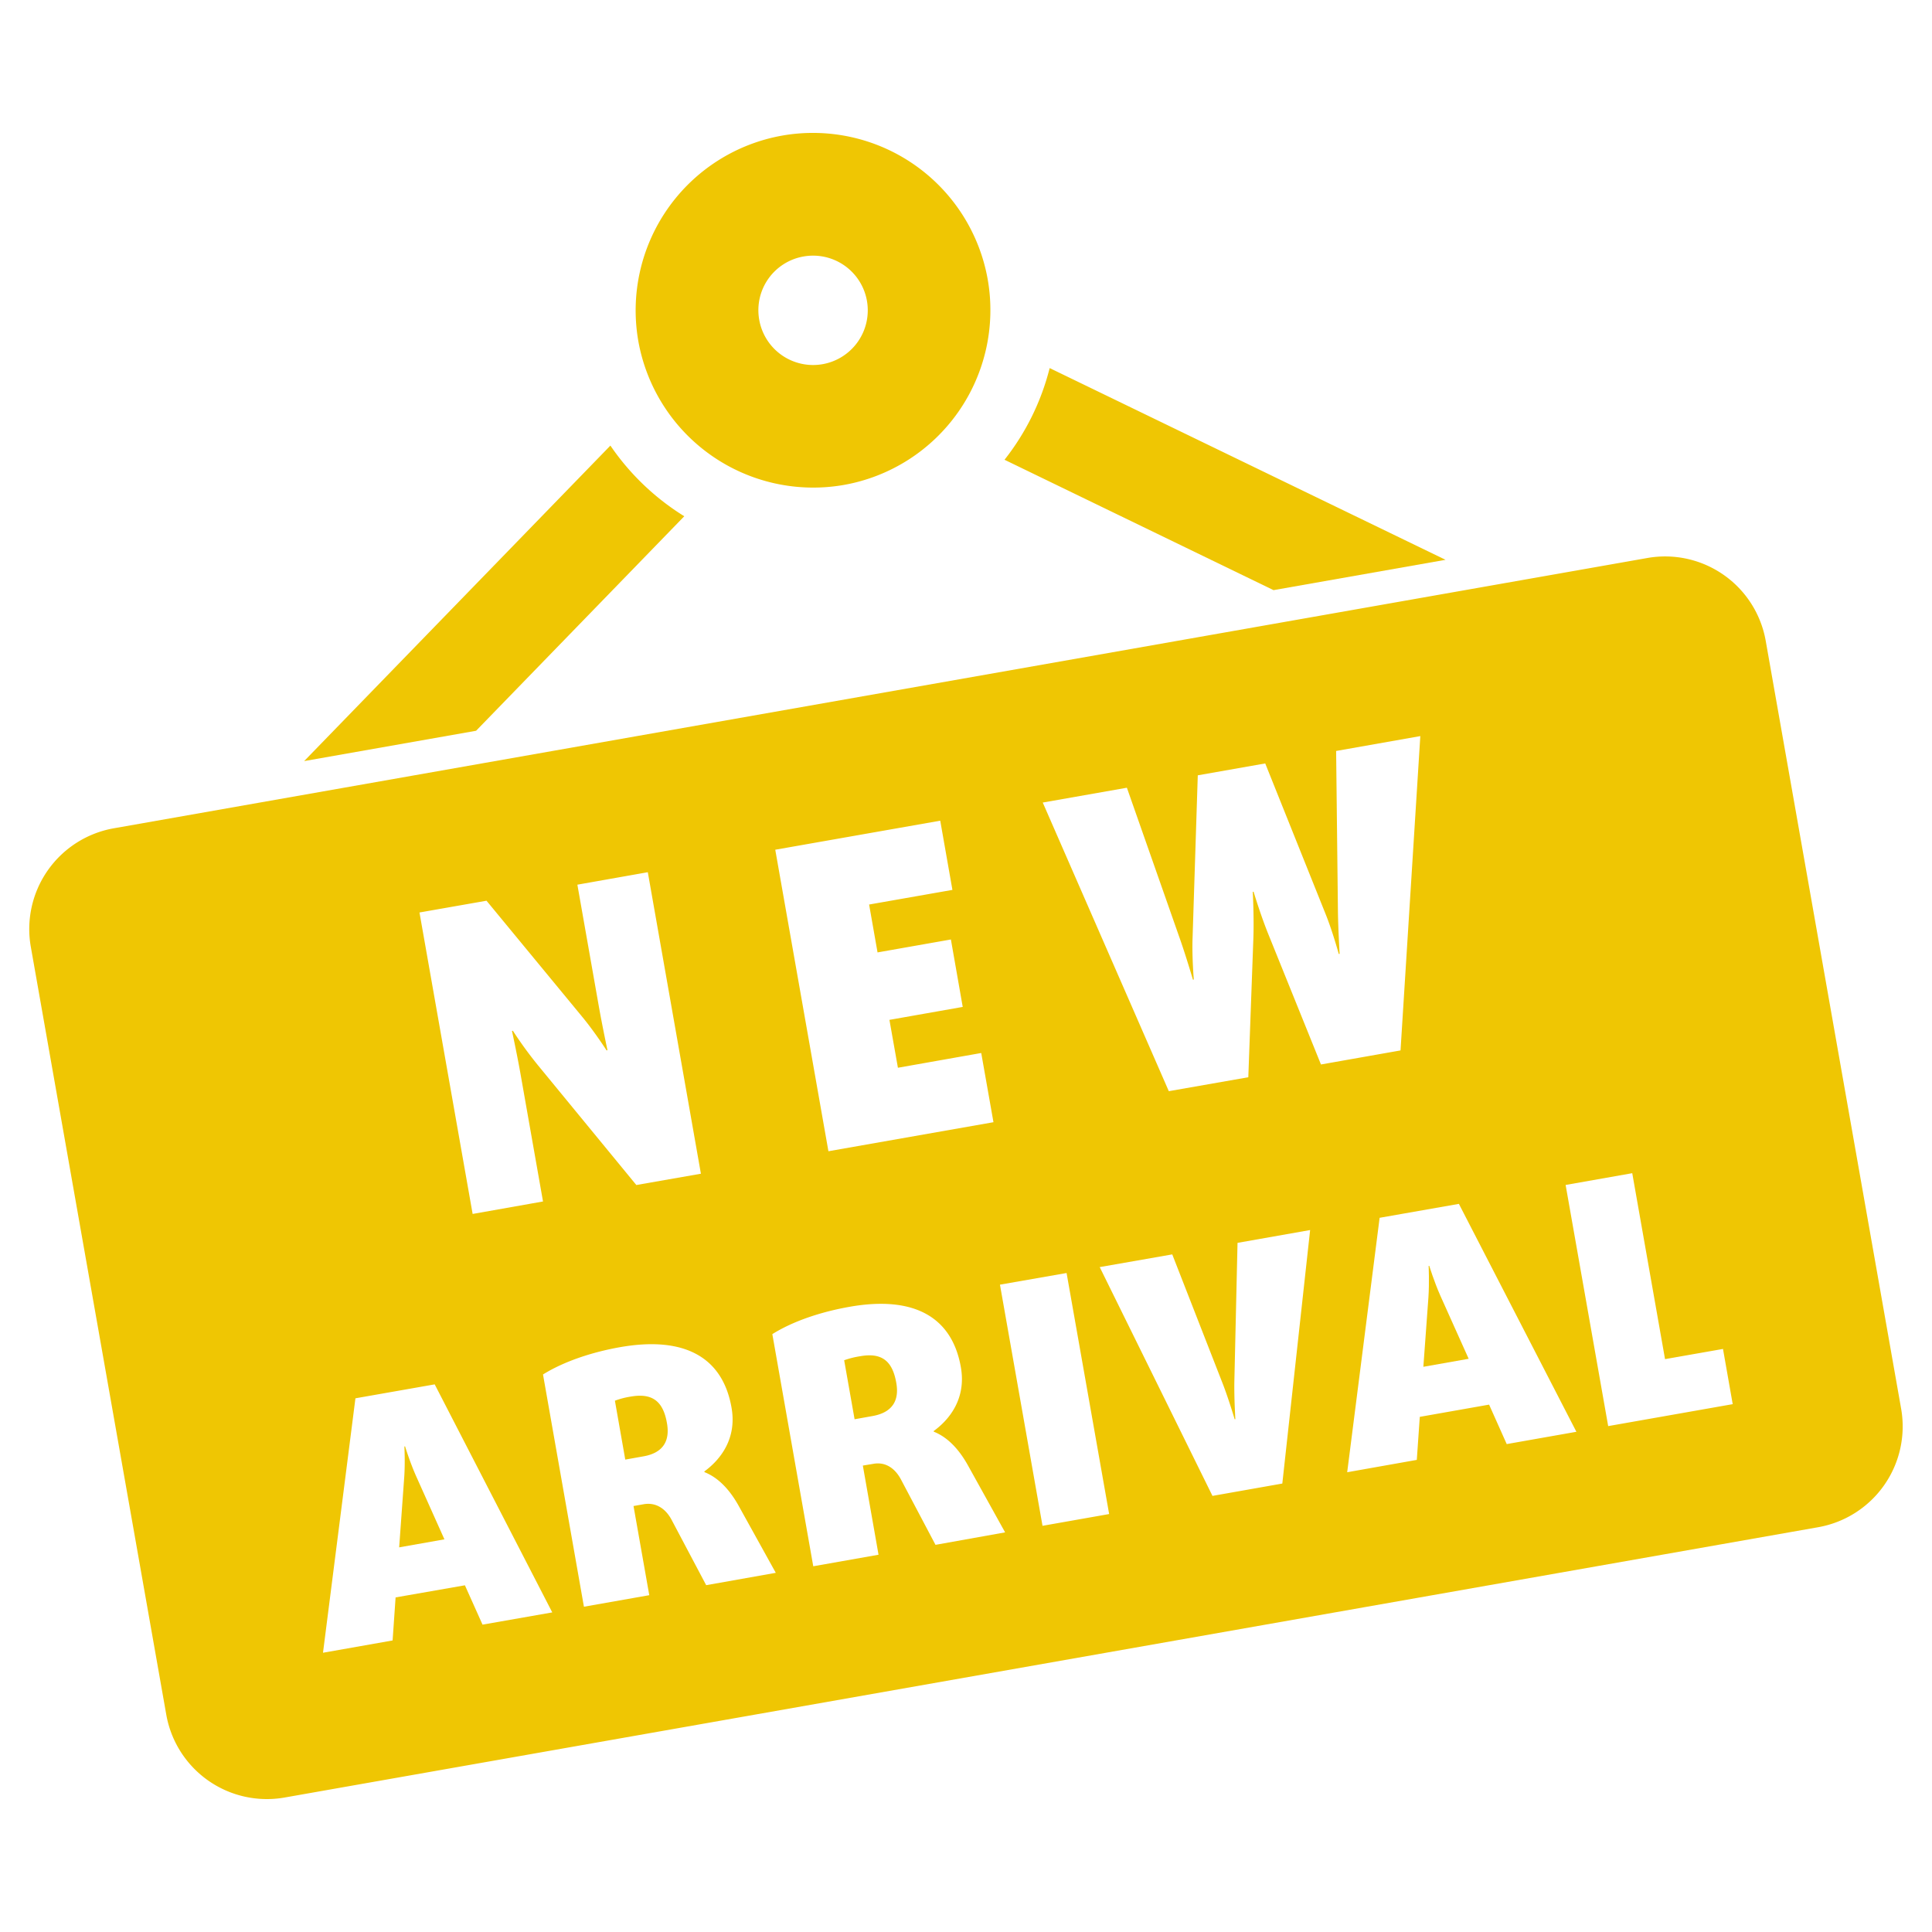 <svg xmlns="http://www.w3.org/2000/svg" version="1.1" xmlns:xlink="http://www.w3.org/1999/xlink" xmlns:svgjs="http://svgjs.com/svgjs" width="512" height="512" x="0" y="0" viewBox="0 0 33 33" style="enable-background:new 0 0 512 512" xml:space="preserve" class=""><g><path fill="#EFC603" d="M14.414 8.283a3.035 3.035 0 0 1-3.511-2.457 3.033 3.033 0 0 1 2.458-3.51 3.032 3.032 0 0 1 3.51 2.457 3.033 3.033 0 0 1-2.457 3.51zm-.689-3.902a.931.931 0 0 0-.757 1.08.934.934 0 1 0 .757-1.08zM11.688 8.818a4.21 4.21 0 0 1-1.262-1.207L5.195 13l2.937-.518zM17.929 6.287a4.176 4.176 0 0 1-.771 1.566l4.595 2.227 2.938-.518z" data-original="#58595b" class="" opacity="1"></path><g fill="#00a79d"><path d="M10.772 23.855a1.372 1.372 0 0 0-.269.07l.177 1.006.308-.055c.341-.059.458-.266.404-.568-.064-.369-.245-.519-.62-.453zM14.689 23.166a1.452 1.452 0 0 0-.27.068l.178 1.008.307-.055c.342-.061.459-.268.405-.568-.065-.371-.245-.521-.62-.453zM6.919 24.705l-.012.002s.016.285-.004.545l-.085 1.178.773-.137-.482-1.076c-.107-.24-.19-.512-.19-.512z" fill="#EFC603" data-original="#00a79d" class="" opacity="1"></path><path d="M28.138 9.531 1.943 14.148a1.748 1.748 0 0 0-1.417 2.023L2.84 29.287a1.745 1.745 0 0 0 2.022 1.416l26.194-4.617a1.748 1.748 0 0 0 1.417-2.023L30.16 10.947a1.745 1.745 0 0 0-2.022-1.416zm-8.89 3.924.914 2.604c.104.299.214.674.214.674l.015-.002s-.033-.391-.021-.709l.089-2.779 1.152-.203 1.035 2.582c.118.295.221.672.221.672l.015-.002s-.024-.391-.029-.707l-.031-2.758 1.438-.254-.338 5.369-1.359.24-.885-2.191c-.141-.342-.266-.76-.266-.76l-.014.002s.024.438.01.807l-.086 2.36-1.358.238-2.153-4.93zm-6.006 1.059 2.818-.496.208 1.182-1.423.25.144.818 1.253-.221.202 1.152-1.252.221.145.818 1.423-.252.209 1.182-2.819.496zm-6.077 1.072 1.145-.201 1.625 1.971c.224.27.426.586.426.586l.015-.004s-.08-.373-.144-.729l-.37-2.098 1.203-.213.907 5.15-1.103.193-1.683-2.049a6.8 6.8 0 0 1-.426-.586l-.015.004s.079.361.141.707l.389 2.205-1.202.213zM8.242 27.75l-.301-.672-1.184.207-.051.735-1.189.21.554-4.346 1.354-.238 2.008 3.895zm3.82-.674-.59-1.115c-.096-.182-.259-.305-.476-.268l-.175.031.269 1.523-1.116.197-.699-3.967c.338-.211.809-.377 1.32-.467 1.104-.193 1.75.178 1.9 1.033.094.529-.188.889-.464 1.09l.002.012c.246.098.436.311.582.572l.636 1.148zm3.917-.689-.589-1.115c-.097-.184-.259-.309-.476-.268l-.176.029.268 1.523-1.115.197-.699-3.965c.339-.213.809-.377 1.32-.467 1.104-.195 1.75.178 1.9 1.031.094.531-.188.891-.465 1.092l.002.01c.246.098.436.311.582.572l.637 1.148zm2.966-.526-1.138.201-.727-4.119 1.138-.199zm1.765-.31-1.926-3.908 1.239-.217.857 2.195c.105.268.209.621.209.621l.012-.002s-.023-.365-.017-.654l.054-2.357 1.24-.219-.475 4.33zm5.026-.885-.301-.674-1.184.209-.051.735-1.189.211.554-4.346 1.354-.238 2.007 3.893zm3.86-.682-2.127.375-.727-4.119 1.138-.201.56 3.176.99-.174z" fill="#EFC603" data-original="#00a79d" class="" opacity="1"></path><path d="m24.413 21.621-.011.002s.014.285-.004.545l-.086 1.178.774-.137-.483-1.076c-.107-.24-.19-.512-.19-.512z" fill="#EFC603" data-original="#00a79d" class="" opacity="1"></path></g></g></svg>